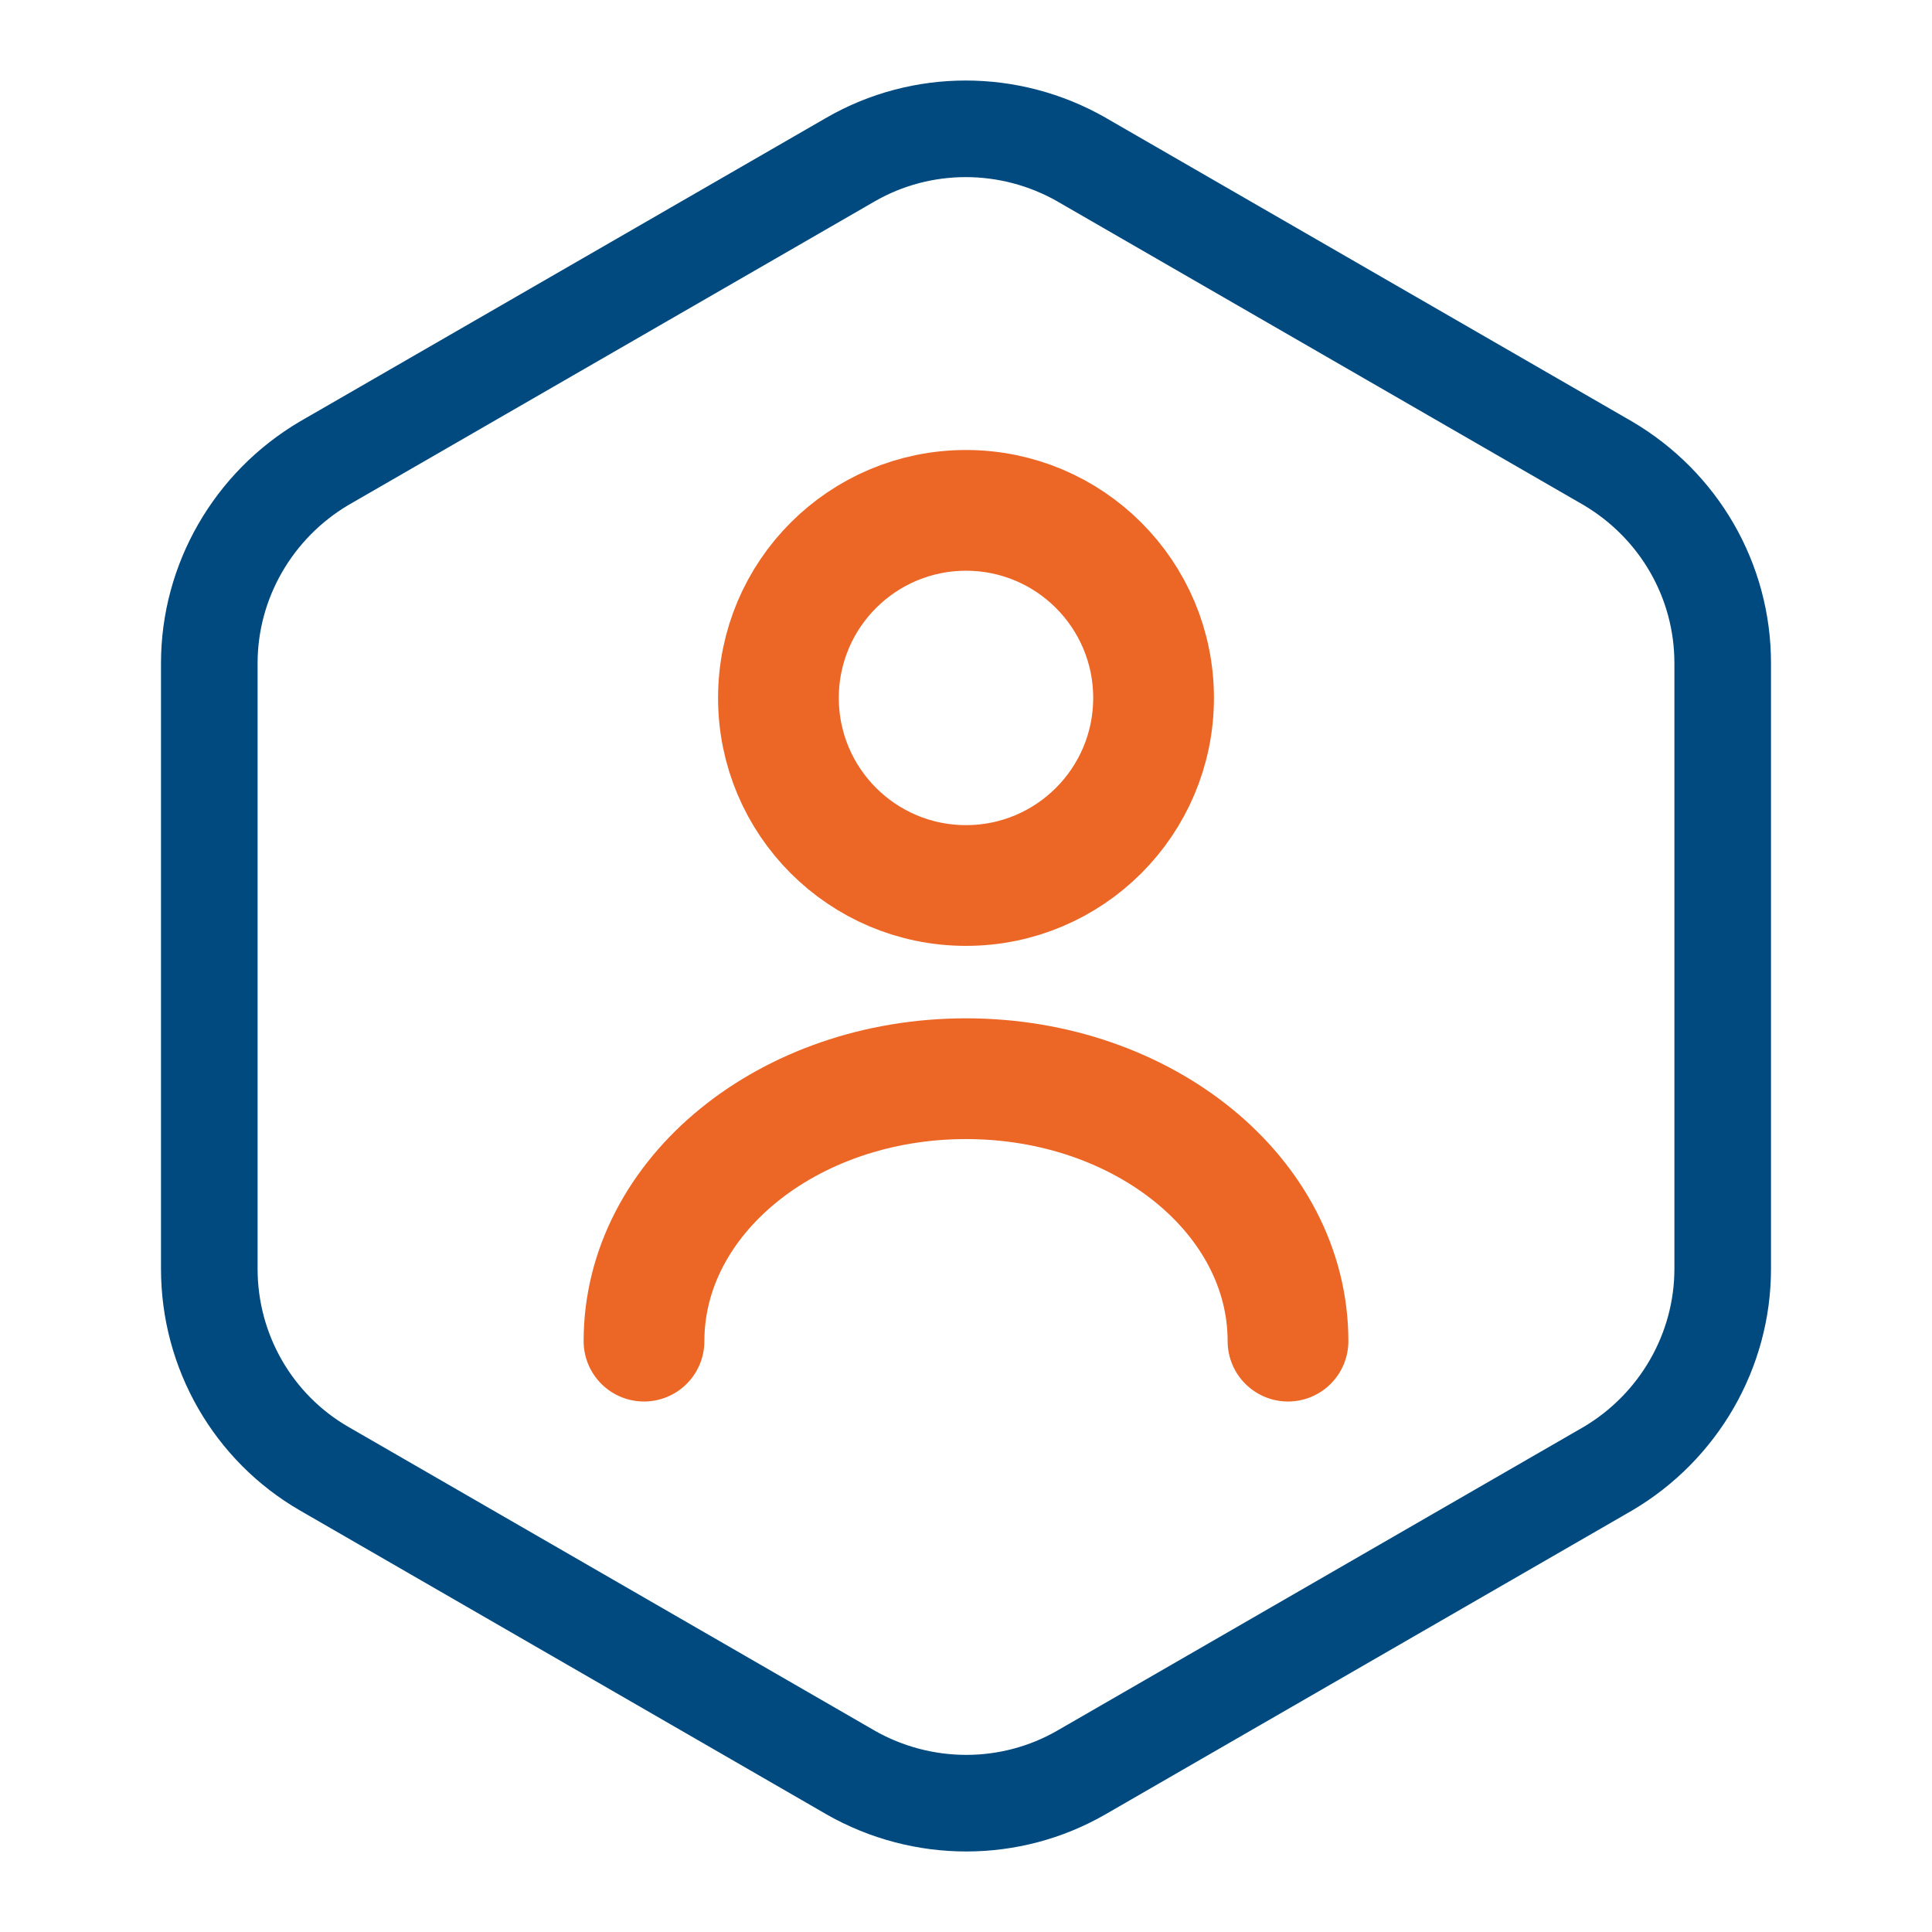 <svg width="24" height="24" viewBox="0 0 24 24" fill="none" xmlns="http://www.w3.org/2000/svg">
<path d="M4.028 18.245L4.028 18.245C3.147 17.737 2.6 16.792 2.6 15.762V8.238C2.6 7.222 3.145 6.274 4.03 5.753L10.566 1.982C10.566 1.982 10.566 1.982 10.566 1.982C11.447 1.474 12.54 1.472 13.435 1.982C13.435 1.983 13.436 1.983 13.436 1.983L19.968 5.752C19.969 5.753 19.969 5.753 19.97 5.753C20.856 6.275 21.4 7.212 21.4 8.238V15.762C21.4 16.778 20.855 17.726 19.97 18.247C19.969 18.247 19.969 18.247 19.968 18.248L13.434 22.018C13.434 22.018 13.434 22.018 13.434 22.018C12.553 22.526 11.46 22.528 10.565 22.018C10.565 22.017 10.564 22.017 10.564 22.017L4.028 18.245Z" stroke="#004A80" stroke-width="1.2" stroke-linecap="round" stroke-linejoin="round"/>
<path d="M12 11C13.287 11 14.33 9.957 14.33 8.67C14.33 7.383 13.287 6.34 12 6.34C10.713 6.34 9.67 7.383 9.67 8.67C9.67 9.957 10.713 11 12 11Z" stroke="#EC6625" stroke-width="1.5" stroke-linecap="round" stroke-linejoin="round"/>
<path d="M16 16.66C16 14.86 14.21 13.4 12 13.4C9.79 13.4 8 14.86 8 16.66" stroke="#EC6625" stroke-width="1.5" stroke-linecap="round" stroke-linejoin="round"/>
</svg>
